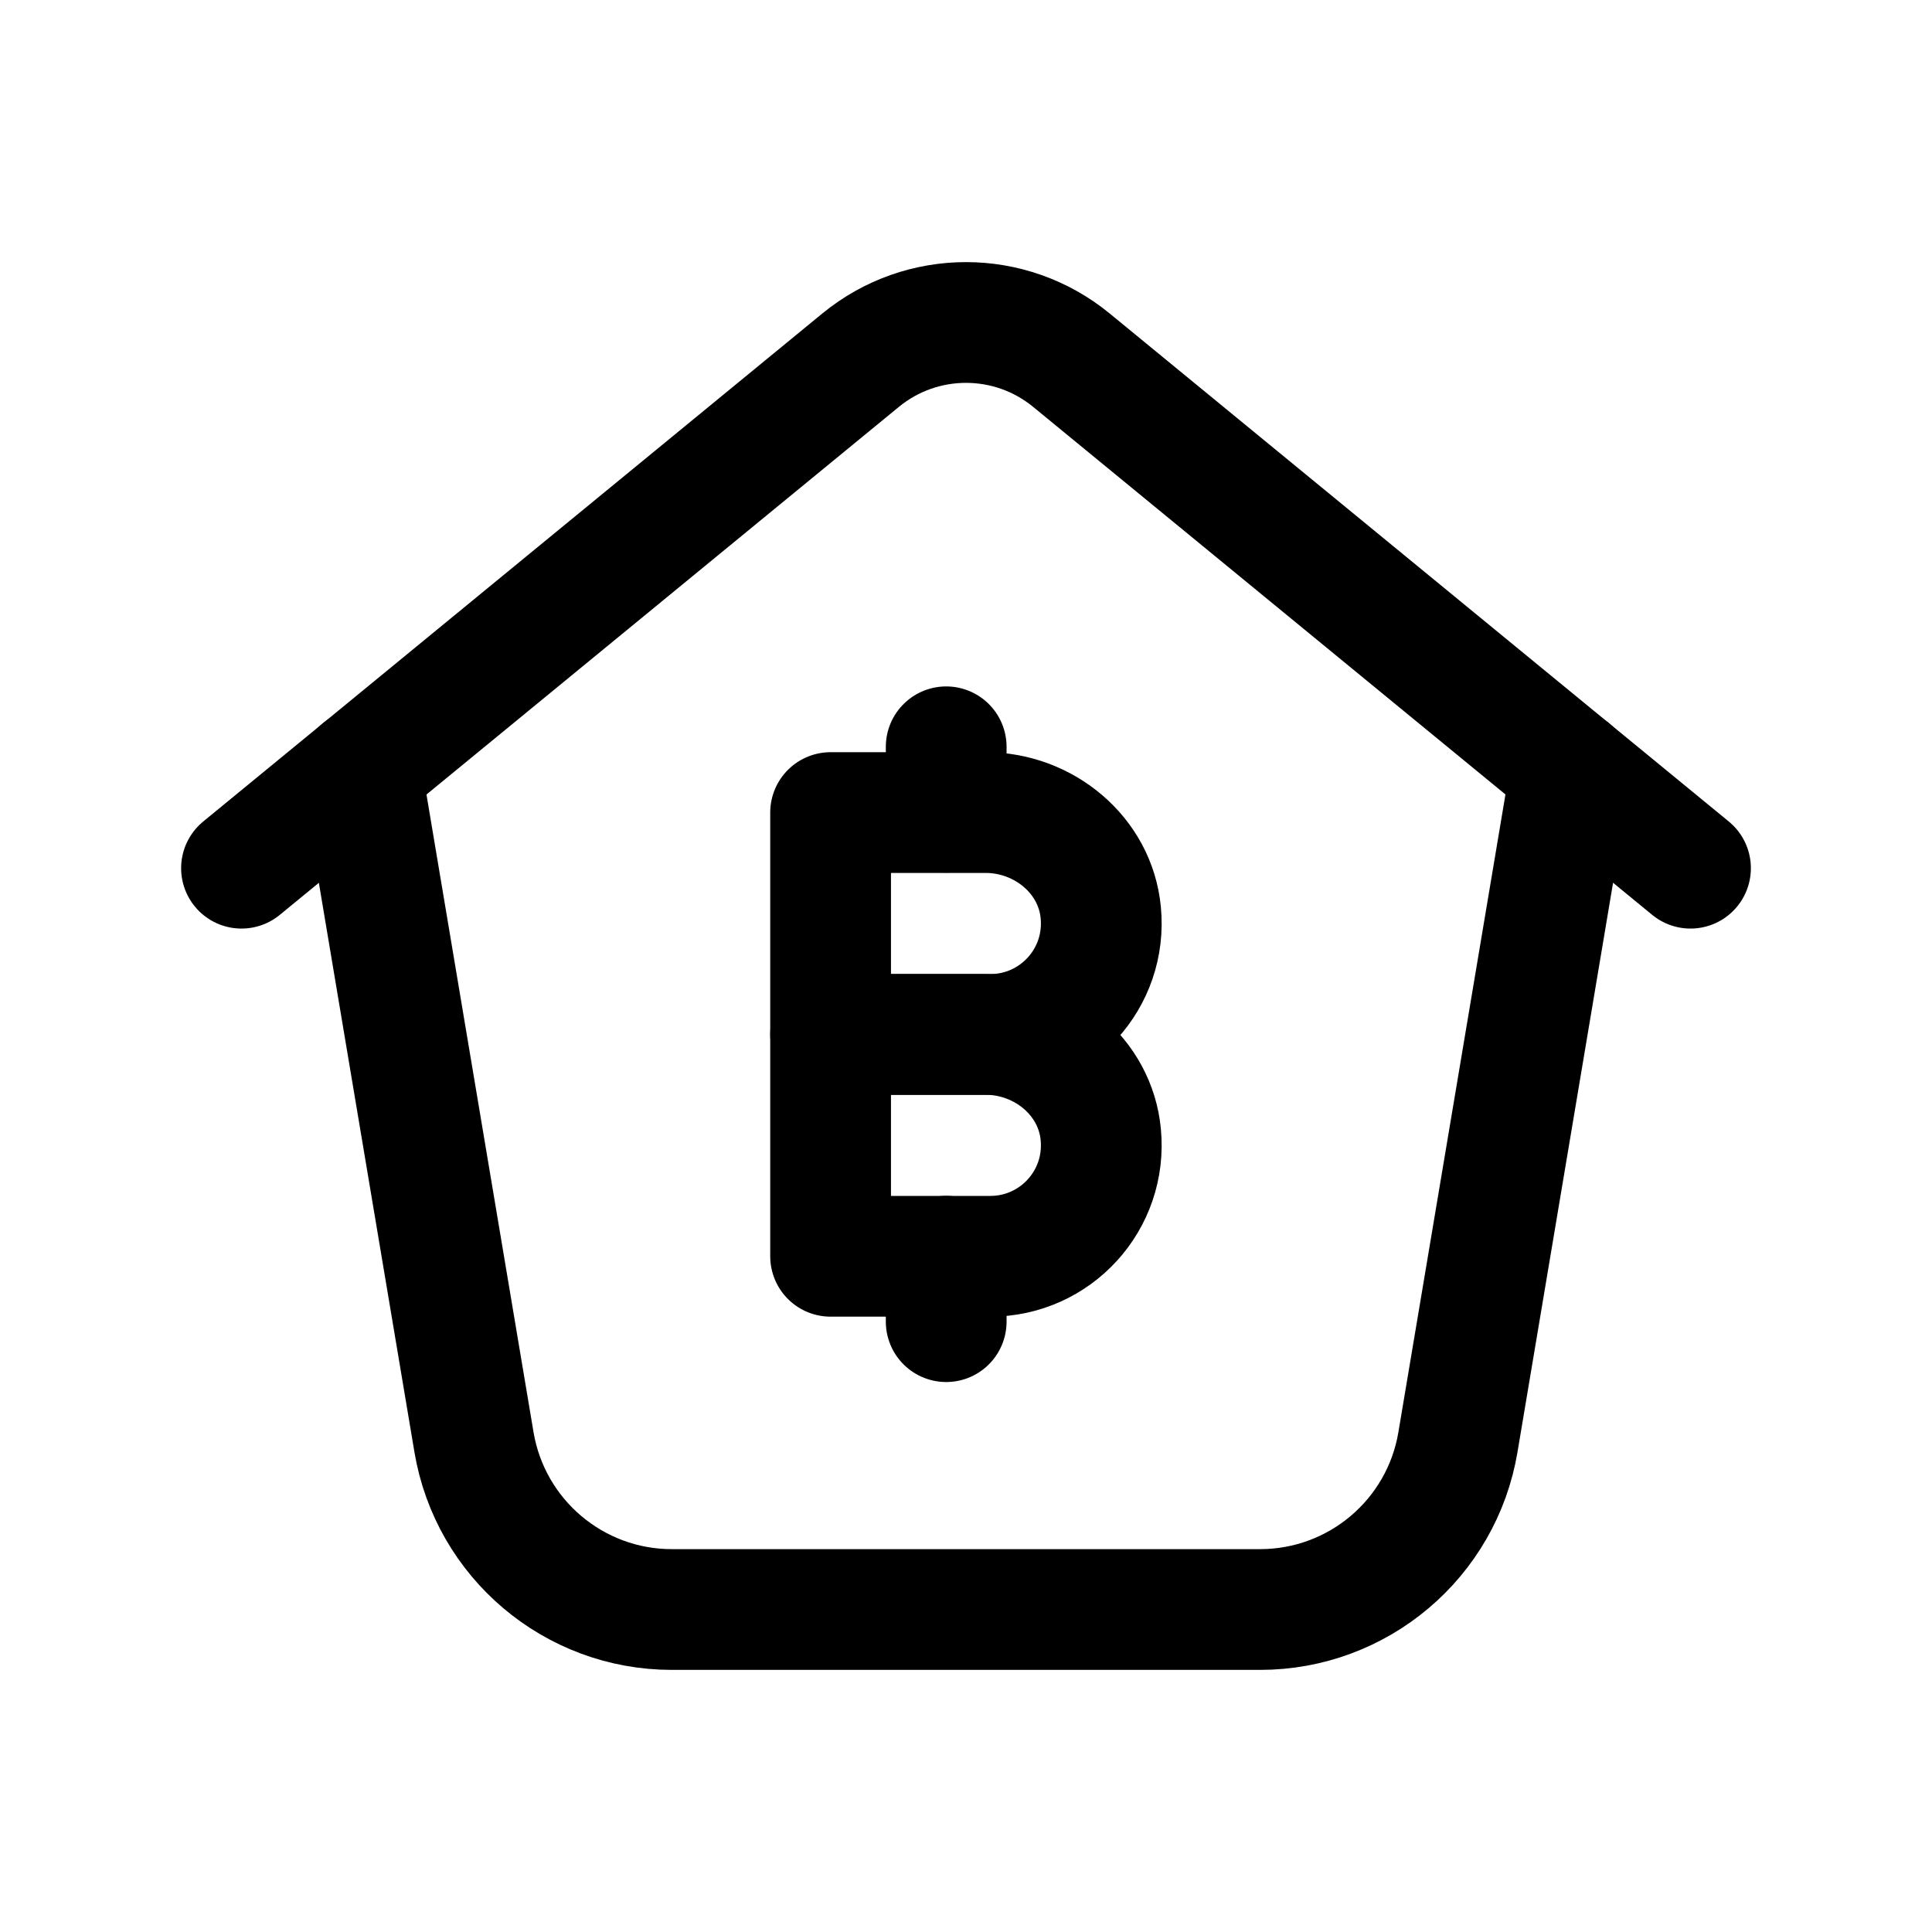 <svg width="24" height="24" viewBox="0 0 24 24" fill="none" xmlns="http://www.w3.org/2000/svg">
<path d="M4.486 9.564L5.888 17.915C6.09 19.115 7.129 19.994 8.345 19.994H15.653C16.87 19.994 17.91 19.115 18.111 17.915L19.513 9.564" stroke="black" stroke-width="1.5" stroke-linecap="round" stroke-linejoin="round"/>
<path d="M21 10.785L13.309 4.474C12.548 3.85 11.452 3.85 10.691 4.474L3 10.785" stroke="black" stroke-width="1.5" stroke-linecap="round" stroke-linejoin="round"/>
<path d="M12.244 12.85H10.318V15.606H12.303C13.109 15.606 13.753 14.914 13.674 14.092C13.606 13.376 12.964 12.85 12.244 12.85Z" stroke="black" stroke-width="1.5" stroke-linecap="round" stroke-linejoin="round"/>
<path d="M12.244 10.094H10.318V12.85H12.303C13.109 12.85 13.753 12.158 13.674 11.336C13.606 10.62 12.964 10.094 12.244 10.094Z" stroke="black" stroke-width="1.5" stroke-linecap="round" stroke-linejoin="round"/>
<path d="M11.754 16.418V15.605" stroke="black" stroke-width="1.5" stroke-linecap="round" stroke-linejoin="round"/>
<path d="M11.754 10.09V9.277" stroke="black" stroke-width="1.5" stroke-linecap="round" stroke-linejoin="round"/>
</svg>